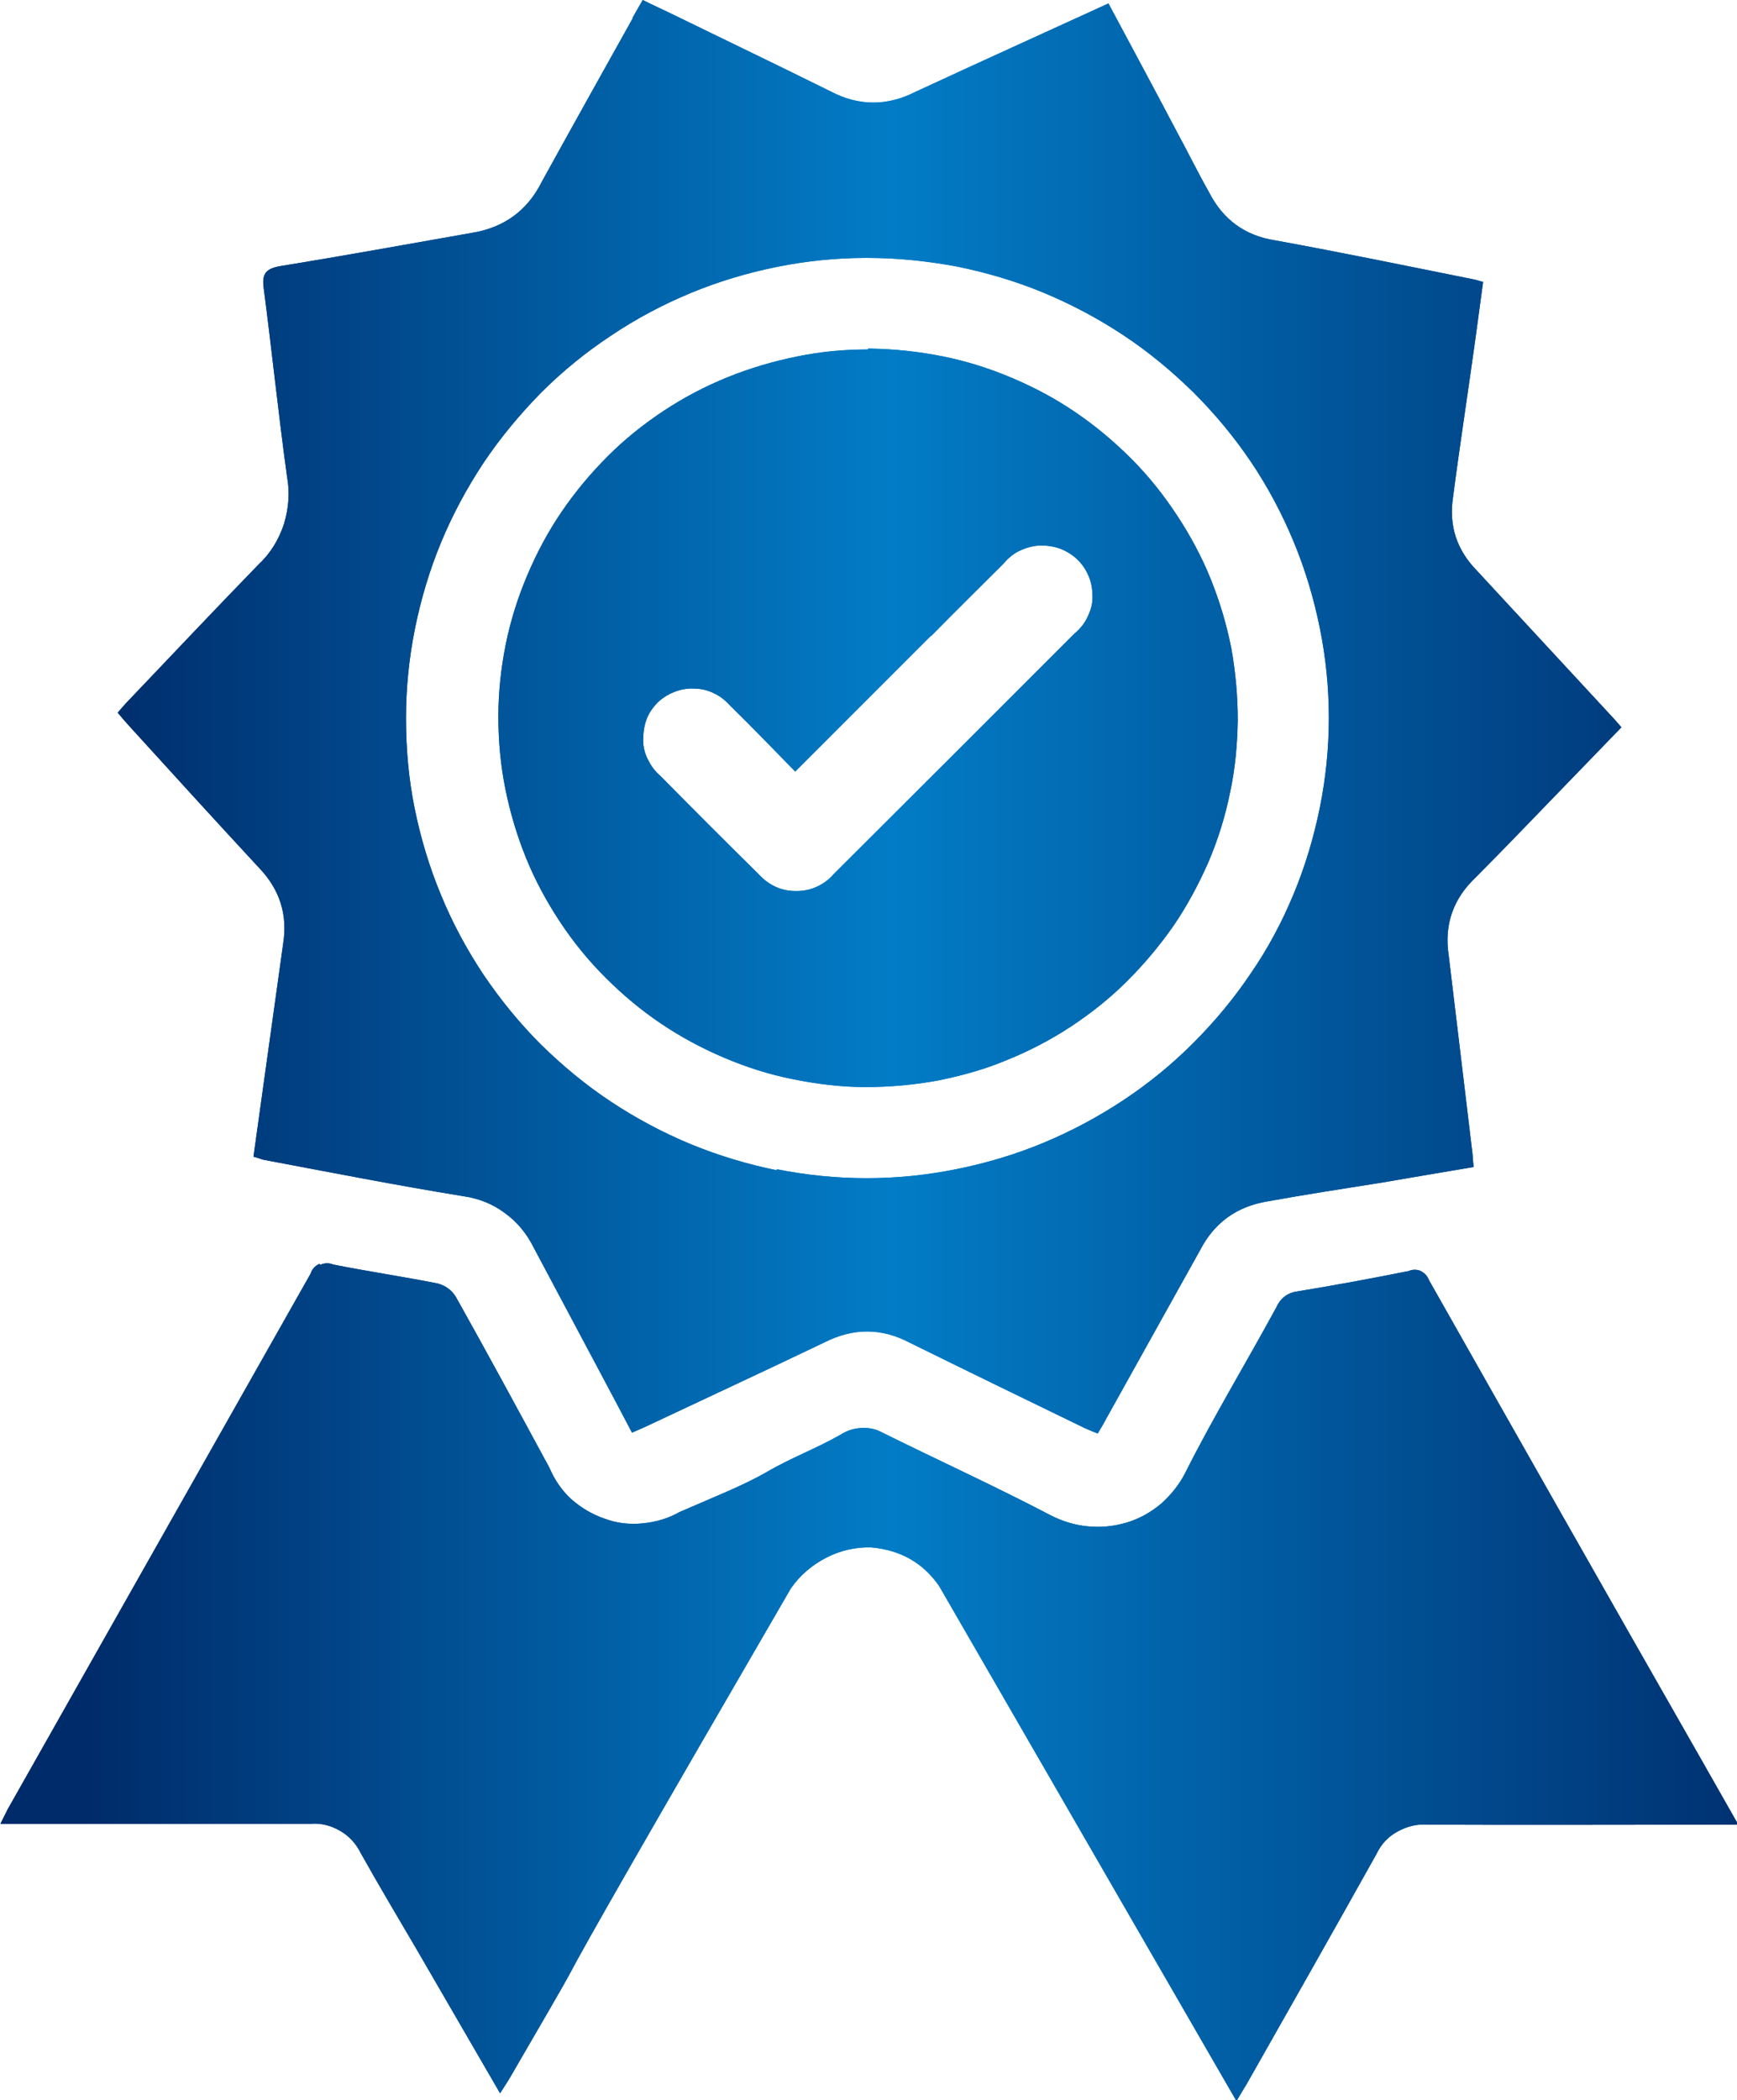<?xml version="1.0" encoding="UTF-8"?>
<svg id="Capa_2" data-name="Capa 2" xmlns="http://www.w3.org/2000/svg" xmlns:xlink="http://www.w3.org/1999/xlink" viewBox="0 0 40.43 48.86">
  <defs>
    <style>
      .cls-1 {
        fill: url(#Degradado_sin_nombre_66-2);
      }

      .cls-2 {
        clip-path: url(#clippath-1);
      }

      .cls-3 {
        clip-path: url(#clippath);
      }

      .cls-4 {
        fill: none;
      }

      .cls-5 {
        fill: url(#Degradado_sin_nombre_66);
      }
    </style>
    <clipPath id="clippath">
      <path class="cls-4" d="m7.44,29.4c-.11.05-.18.13-.21.23-2.35,4.15-4.7,8.31-7.05,12.46-.05.1-.1.2-.17.34h.45c2.26,0,4.51,0,6.77,0,.24-.02.47.04.68.16.21.12.37.29.48.51.43.77.88,1.52,1.33,2.29l1.92,3.31c.08-.13.15-.23.21-.33.73-1.26,1.28-2.2,1.39-2.41.41-.78,1.75-3.12,5.17-9.01.21-.3.49-.54.82-.71.33-.17.68-.25,1.05-.24.67.06,1.2.35,1.58.9l6.92,11.98c.11-.18.17-.29.24-.4,1.01-1.78,2.02-3.56,3.02-5.35.11-.23.27-.4.49-.52.22-.12.45-.18.7-.16,2.24.01,4.49,0,6.73,0h.5c-.32-.56-.59-1.04-.87-1.53-2.12-3.71-4.23-7.43-6.33-11.14-.04-.1-.1-.16-.19-.21-.09-.04-.19-.04-.28,0-.85.17-1.71.33-2.57.47-.24.03-.41.15-.51.37-.7,1.29-1.46,2.54-2.12,3.85-.14.28-.33.51-.56.72-.24.2-.5.35-.8.44-.3.09-.6.12-.91.09-.31-.03-.6-.12-.87-.26-1.3-.68-2.64-1.29-3.95-1.94-.12-.06-.25-.09-.39-.09-.2,0-.38.05-.55.16-.56.32-1.16.54-1.72.87-.56.32-1.23.58-2.03.93-.26.15-.55.23-.85.26-.3.03-.6,0-.89-.11-.29-.1-.54-.25-.77-.45-.22-.2-.39-.45-.51-.73-.72-1.33-1.44-2.66-2.18-3.98-.1-.16-.24-.26-.42-.31-.81-.16-1.62-.28-2.43-.44-.05-.02-.1-.03-.14-.03-.06,0-.12.01-.17.04m14.22-14.63c.56-.57,1.13-1.13,1.69-1.69.11-.13.23-.23.38-.3.15-.07.3-.11.47-.12.16,0,.32.02.48.08.15.06.29.15.4.26.12.12.2.25.26.4.06.15.08.31.08.47s-.05.32-.12.46c-.07.15-.17.27-.3.38-1.87,1.87-3.74,3.74-5.61,5.6-.11.13-.24.22-.39.29-.15.07-.31.1-.48.1s-.33-.03-.48-.1c-.15-.07-.28-.17-.39-.29-.77-.76-1.54-1.53-2.3-2.3-.12-.1-.21-.23-.28-.37-.07-.14-.11-.29-.11-.45,0-.16.02-.31.07-.46.05-.15.14-.28.25-.4.11-.11.25-.2.4-.26.15-.06.31-.09.47-.08.16,0,.32.04.46.11.15.07.27.17.38.29.5.49.99,1,1.51,1.53l3.15-3.15Zm-1.47-6.67c-.55,0-1.09.05-1.63.16-.55.11-1.1.27-1.62.48s-1.02.47-1.49.78c-.47.31-.91.66-1.31,1.06-.4.4-.76.83-1.08,1.3-.32.47-.58.96-.8,1.48-.22.52-.39,1.06-.5,1.61-.11.55-.17,1.11-.17,1.67,0,.56.05,1.12.16,1.67s.27,1.09.48,1.61c.21.52.48,1.02.79,1.49.31.47.66.9,1.06,1.3.4.4.83.76,1.29,1.07s.96.58,1.48.8c.52.22,1.05.39,1.61.5.55.11,1.11.18,1.67.18.57,0,1.13-.05,1.68-.15.55-.11,1.1-.26,1.62-.48.52-.21,1.02-.47,1.49-.78.47-.31.91-.66,1.31-1.06.4-.4.76-.83,1.08-1.29.32-.47.58-.96.81-1.48.22-.52.39-1.06.5-1.61.12-.55.17-1.11.18-1.68,0-.56-.05-1.12-.15-1.68-.11-.55-.27-1.09-.48-1.61-.21-.52-.48-1.02-.79-1.49-.31-.47-.66-.91-1.06-1.31-.4-.4-.83-.76-1.3-1.08-.47-.32-.96-.58-1.48-.8-.52-.22-1.06-.39-1.61-.5-.55-.11-1.11-.17-1.68-.18h-.05Zm-2.1,19.1c-.69-.14-1.36-.34-2.02-.61-.65-.27-1.27-.6-1.86-.99-.59-.39-1.13-.84-1.63-1.33-.5-.5-.94-1.04-1.34-1.63-.39-.59-.72-1.2-.99-1.86-.27-.65-.47-1.32-.61-2.01-.14-.69-.2-1.39-.2-2.09,0-.7.07-1.4.21-2.09.14-.69.34-1.36.61-2.01.27-.65.6-1.26.99-1.85.39-.58.84-1.12,1.33-1.62.5-.5,1.04-.94,1.63-1.33.58-.39,1.2-.72,1.85-.99.65-.27,1.32-.47,2.01-.61.69-.14,1.39-.21,2.09-.21.71,0,1.4.07,2.1.2.69.14,1.37.34,2.02.61.65.27,1.27.6,1.86.99.59.39,1.13.84,1.63,1.33.5.5.95,1.04,1.34,1.62.39.58.72,1.2.99,1.85.27.65.47,1.32.61,2.01.14.69.21,1.39.21,2.09s-.07,1.4-.21,2.09c-.14.69-.34,1.36-.61,2.01-.27.65-.6,1.27-1,1.85-.39.58-.84,1.12-1.34,1.62-.5.5-1.04.94-1.63,1.33-.59.39-1.21.72-1.86.99-.65.27-1.32.47-2.02.61-.69.14-1.39.21-2.09.21h0c-.7,0-1.4-.07-2.1-.21M14.73.42c-.71,1.27-1.42,2.54-2.12,3.81-.34.68-.89,1.07-1.64,1.19-1.48.26-2.96.53-4.44.77-.35.06-.44.18-.39.53.19,1.45.34,2.91.54,4.36.07.38.04.74-.07,1.11-.12.36-.31.68-.59.94-1.02,1.05-2.03,2.12-3.04,3.18-.08.08-.15.17-.24.27.09.11.17.2.25.29,1.01,1.11,2.02,2.22,3.04,3.32.48.5.67,1.09.56,1.77-.14,1-.28,2-.42,3.01-.09.65-.18,1.29-.27,1.94.12.03.2.07.28.08,1.54.29,3.07.59,4.61.84.35.05.68.18.96.39.29.21.51.48.67.8.33.62.66,1.24.99,1.86.43.81.86,1.61,1.3,2.45.13-.06.24-.1.34-.15,1.38-.65,2.76-1.29,4.14-1.95.67-.34,1.33-.34,1.99.01,1.36.67,2.72,1.33,4.08,1.99.09.04.19.08.29.12.07-.12.14-.23.19-.33.73-1.31,1.46-2.62,2.19-3.93.33-.64.85-1.02,1.57-1.14.89-.16,1.79-.3,2.68-.44.7-.12,1.4-.24,2.12-.36-.02-.17-.02-.29-.04-.42-.18-1.5-.36-3-.54-4.5-.11-.71.1-1.32.63-1.82.34-.34.67-.68,1-1.02l2.39-2.47c-.1-.11-.17-.2-.25-.28-1.04-1.12-2.07-2.24-3.11-3.36-.47-.48-.66-1.04-.56-1.71.16-1.23.35-2.45.52-3.68.06-.44.12-.88.18-1.33-.11-.03-.16-.05-.22-.06-1.54-.31-3.09-.63-4.63-.91-.7-.11-1.21-.49-1.53-1.12-.26-.46-.49-.93-.74-1.39-.52-.99-1.05-1.97-1.6-3-1.53.7-3.01,1.37-4.5,2.06-.65.33-1.31.33-1.96-.01-1.21-.6-2.42-1.18-3.63-1.77-.24-.12-.49-.23-.75-.36-.09.16-.17.29-.24.42"/>
    </clipPath>
    <linearGradient id="Degradado_sin_nombre_66" data-name="Degradado sin nombre 66" x1="-421.62" y1="143.42" x2="-420.62" y2="143.42" gradientTransform="translate(17047.9 5823.28) scale(40.43 -40.43)" gradientUnits="userSpaceOnUse">
      <stop offset="0" stop-color="#002b6a"/>
      <stop offset=".01" stop-color="#002b6a"/>
      <stop offset=".47" stop-color="#027cc6"/>
      <stop offset="1" stop-color="#002b6a"/>
    </linearGradient>
    <clipPath id="clippath-1">
      <path class="cls-4" d="m7.44,29.4c-.11.05-.18.13-.21.23-2.35,4.15-4.7,8.31-7.05,12.46-.05.1-.1.2-.17.34h.45c2.26,0,4.51,0,6.77,0,.24-.02.47.04.68.16.21.12.37.29.48.51.43.77.88,1.52,1.33,2.29l1.92,3.31c.08-.13.15-.23.21-.33.73-1.26,1.28-2.2,1.39-2.41.41-.78,1.75-3.12,5.17-9.01.21-.3.49-.54.82-.71.33-.17.68-.25,1.05-.24.67.06,1.2.35,1.58.9l6.92,11.98c.11-.18.17-.29.24-.4,1.01-1.78,2.02-3.56,3.02-5.35.11-.23.27-.4.49-.52.22-.12.45-.18.7-.16,2.24.01,4.49,0,6.73,0h.5c-.32-.56-.59-1.04-.87-1.53-2.12-3.71-4.23-7.43-6.33-11.14-.04-.1-.1-.16-.19-.21-.09-.04-.19-.04-.28,0-.85.17-1.71.33-2.57.47-.24.03-.41.15-.51.37-.7,1.29-1.46,2.54-2.12,3.85-.14.28-.33.51-.56.72-.24.2-.5.35-.8.44-.3.09-.6.12-.91.09-.31-.03-.6-.12-.87-.26-1.3-.68-2.64-1.29-3.95-1.94-.12-.06-.25-.09-.39-.09-.2,0-.38.05-.55.16-.56.32-1.16.54-1.72.87-.56.32-1.23.58-2.03.93-.26.15-.55.23-.85.26-.3.03-.6,0-.89-.11-.29-.1-.54-.25-.77-.45-.22-.2-.39-.45-.51-.73-.72-1.33-1.44-2.66-2.18-3.98-.1-.16-.24-.26-.42-.31-.81-.16-1.62-.28-2.43-.44-.05-.02-.1-.03-.14-.03-.06,0-.12.01-.17.04m14.22-14.63c.56-.57,1.13-1.13,1.69-1.69.11-.13.23-.23.38-.3.15-.07.3-.11.47-.12.16,0,.32.02.48.08.15.06.29.15.4.26.12.12.2.25.26.4.06.15.08.31.08.47s-.05.32-.12.46c-.07.15-.17.27-.3.38-1.87,1.87-3.74,3.74-5.61,5.6-.11.13-.24.22-.39.29-.15.07-.31.1-.48.1s-.33-.03-.48-.1c-.15-.07-.28-.17-.39-.29-.77-.76-1.54-1.53-2.3-2.3-.12-.1-.21-.23-.28-.37-.07-.14-.11-.29-.11-.45,0-.16.02-.31.07-.46.05-.15.14-.28.25-.4.11-.11.25-.2.4-.26.15-.06.31-.09.47-.08.16,0,.32.04.46.11.15.07.27.17.38.29.5.49.99,1,1.51,1.53l3.15-3.15Zm-1.47-6.67c-.55,0-1.09.05-1.63.16-.55.11-1.1.27-1.62.48s-1.02.47-1.49.78c-.47.31-.91.66-1.31,1.06-.4.4-.76.83-1.08,1.3-.32.47-.58.96-.8,1.48-.22.52-.39,1.06-.5,1.61-.11.55-.17,1.11-.17,1.67,0,.56.05,1.12.16,1.67s.27,1.09.48,1.61c.21.52.48,1.02.79,1.49.31.47.66.9,1.06,1.3.4.4.83.76,1.29,1.07s.96.58,1.48.8c.52.22,1.05.39,1.61.5.55.11,1.11.18,1.67.18.57,0,1.13-.05,1.68-.15.55-.11,1.1-.26,1.62-.48.52-.21,1.02-.47,1.49-.78.47-.31.91-.66,1.31-1.06.4-.4.76-.83,1.08-1.29.32-.47.58-.96.81-1.48.22-.52.39-1.06.5-1.61.12-.55.17-1.11.18-1.68,0-.56-.05-1.12-.15-1.68-.11-.55-.27-1.09-.48-1.61-.21-.52-.48-1.02-.79-1.49-.31-.47-.66-.91-1.06-1.31-.4-.4-.83-.76-1.3-1.08-.47-.32-.96-.58-1.48-.8-.52-.22-1.06-.39-1.61-.5-.55-.11-1.11-.17-1.68-.18h-.05Zm-2.1,19.1c-.69-.14-1.36-.34-2.02-.61-.65-.27-1.27-.6-1.86-.99-.59-.39-1.13-.84-1.63-1.33-.5-.5-.94-1.04-1.34-1.63-.39-.59-.72-1.2-.99-1.86-.27-.65-.47-1.32-.61-2.01-.14-.69-.2-1.39-.2-2.09,0-.7.07-1.4.21-2.09.14-.69.34-1.36.61-2.01.27-.65.6-1.26.99-1.85.39-.58.84-1.12,1.33-1.62.5-.5,1.04-.94,1.63-1.33.58-.39,1.2-.72,1.85-.99.65-.27,1.32-.47,2.01-.61.69-.14,1.39-.21,2.09-.21.71,0,1.4.07,2.1.2.69.14,1.37.34,2.02.61.65.27,1.27.6,1.86.99.59.39,1.13.84,1.63,1.33.5.5.95,1.04,1.34,1.62.39.58.72,1.2.99,1.85.27.65.47,1.32.61,2.01.14.69.21,1.39.21,2.09s-.07,1.4-.21,2.09c-.14.69-.34,1.36-.61,2.01-.27.65-.6,1.27-1,1.85-.39.58-.84,1.12-1.34,1.62-.5.5-1.04.94-1.63,1.33-.59.39-1.21.72-1.86.99-.65.27-1.32.47-2.02.61-.69.14-1.39.21-2.09.21h0c-.7,0-1.4-.07-2.1-.21M14.73.42c-.71,1.27-1.42,2.54-2.12,3.81-.34.68-.89,1.07-1.64,1.19-1.48.26-2.96.53-4.44.77-.35.06-.44.18-.39.53.19,1.45.34,2.91.54,4.36.07.38.04.74-.07,1.11-.12.36-.31.68-.59.94-1.02,1.05-2.03,2.12-3.04,3.18-.08.08-.15.17-.24.27.09.11.17.2.25.29,1.01,1.11,2.02,2.22,3.04,3.32.48.5.67,1.09.56,1.77-.14,1-.28,2-.42,3.01-.09.65-.18,1.29-.27,1.94.12.03.2.07.28.08,1.54.29,3.07.59,4.61.84.35.05.68.18.96.39.29.21.51.48.67.8.33.62.66,1.24.99,1.86.43.81.86,1.61,1.3,2.45.13-.06.24-.1.34-.15,1.38-.65,2.76-1.29,4.14-1.95.67-.34,1.33-.34,1.99.01,1.36.67,2.72,1.33,4.08,1.99.09.04.19.08.29.12.07-.12.14-.23.19-.33.73-1.31,1.46-2.62,2.19-3.93.33-.64.85-1.02,1.57-1.14.89-.16,1.79-.3,2.68-.44.7-.12,1.4-.24,2.12-.36-.02-.17-.02-.29-.04-.42-.18-1.5-.36-3-.54-4.5-.11-.71.1-1.32.63-1.82.34-.34.67-.68,1-1.02l2.39-2.47c-.1-.11-.17-.2-.25-.28-1.04-1.12-2.07-2.24-3.11-3.36-.47-.48-.66-1.04-.56-1.71.16-1.23.35-2.45.52-3.68.06-.44.12-.88.18-1.33-.11-.03-.16-.05-.22-.06-1.54-.31-3.09-.63-4.63-.91-.7-.11-1.21-.49-1.53-1.12-.26-.46-.49-.93-.74-1.39-.52-.99-1.05-1.97-1.6-3-1.53.7-3.01,1.37-4.5,2.06-.65.33-1.31.33-1.96-.01-1.21-.6-2.42-1.18-3.63-1.77-.24-.12-.49-.23-.75-.36-.09.16-.17.29-.24.42"/>
    </clipPath>
    <linearGradient id="Degradado_sin_nombre_66-2" data-name="Degradado sin nombre 66" x1="-421.62" y1="143.42" x2="-420.62" y2="143.42" gradientTransform="translate(17047.89 5823.28) scale(40.43 -40.43)" xlink:href="#Degradado_sin_nombre_66"/>
  </defs>
  <g id="Capa_1-2" data-name="Capa 1">
    <g>
      <g class="cls-3">
        <rect class="cls-5" x="0" y="0" width="40.43" height="48.86"/>
      </g>
      <g class="cls-2">
        <rect class="cls-1" width="40.43" height="48.86"/>
      </g>
    </g>
  </g>
</svg>